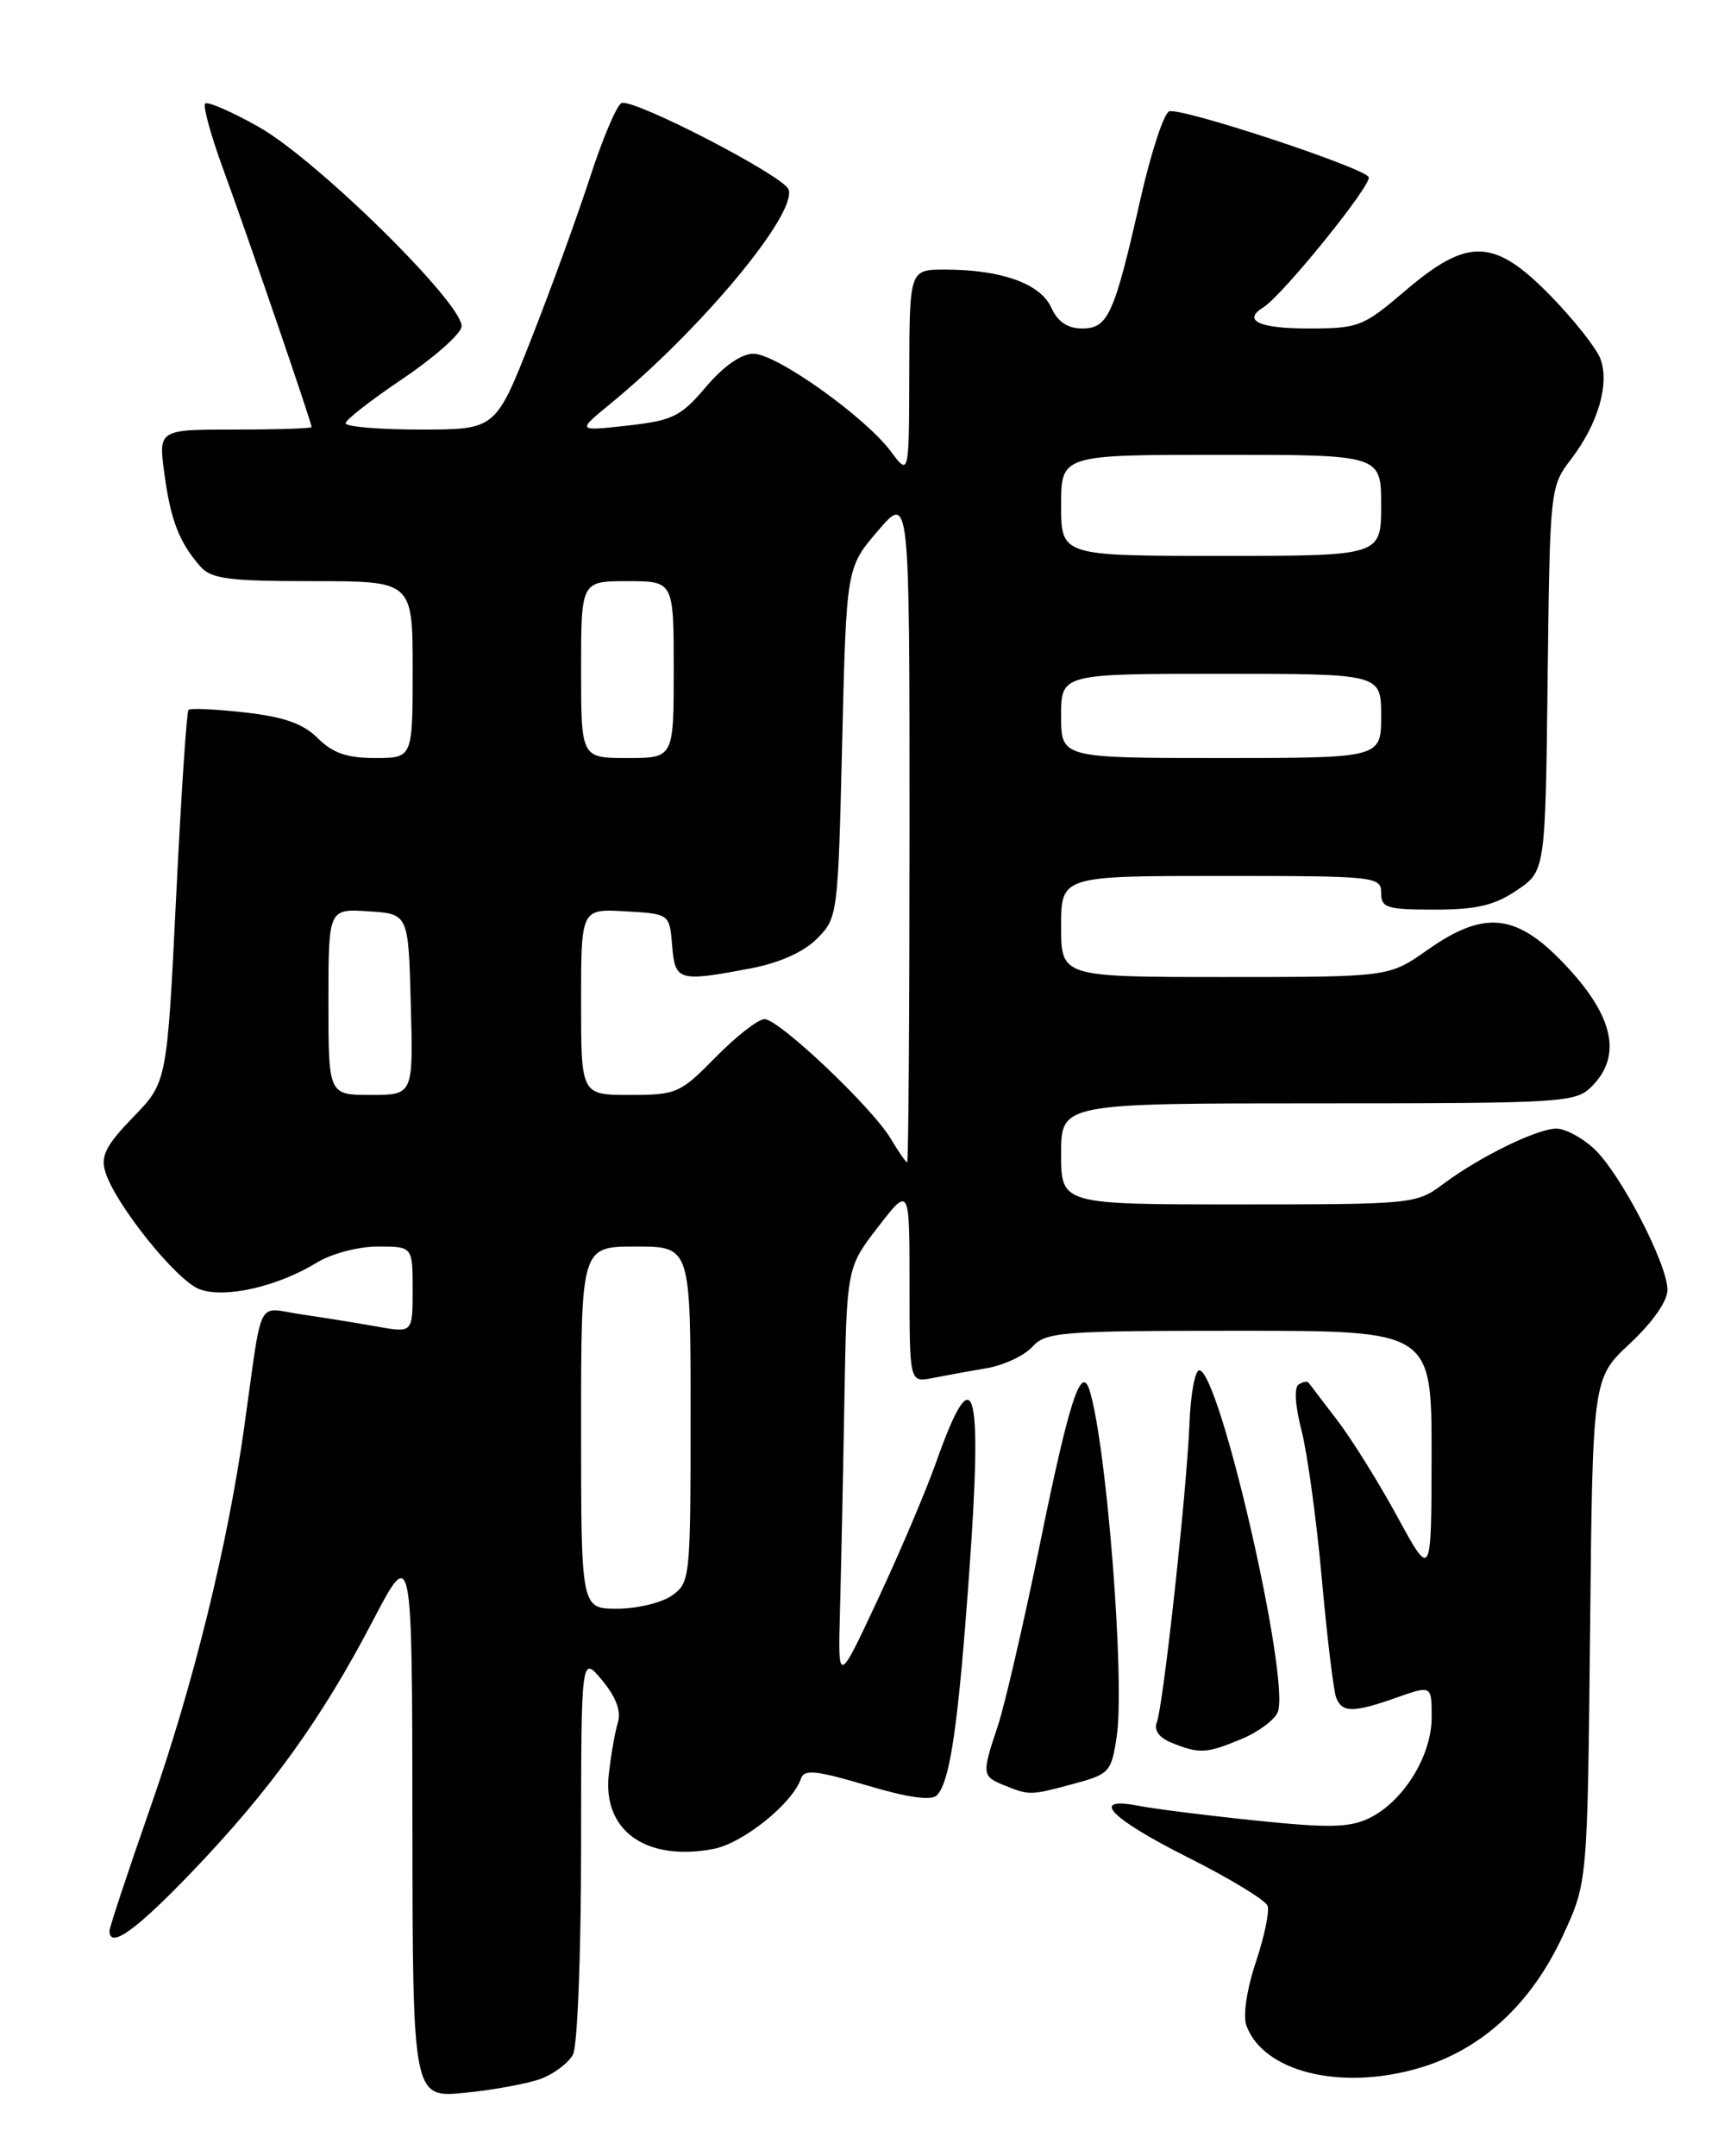 <?xml version="1.0" encoding="UTF-8" standalone="no"?>
<!DOCTYPE svg PUBLIC "-//W3C//DTD SVG 1.1//EN" "http://www.w3.org/Graphics/SVG/1.1/DTD/svg11.dtd" >
<svg xmlns="http://www.w3.org/2000/svg" xmlns:xlink="http://www.w3.org/1999/xlink" version="1.1" viewBox="0 0 204 256">
 <g >
 <path fill="currentColor"
d=" M 64.29 246.79 C 65.82 246.20 67.51 244.92 68.04 243.93 C 68.57 242.93 69.00 232.00 69.00 219.32 C 69.01 196.50 69.01 196.50 71.50 199.50 C 73.15 201.49 73.78 203.18 73.37 204.50 C 73.03 205.60 72.54 208.37 72.29 210.66 C 71.53 217.34 76.68 221.03 84.69 219.53 C 88.21 218.87 94.15 214.10 95.12 211.14 C 95.49 210.05 96.98 210.21 102.91 211.97 C 107.79 213.43 110.58 213.82 111.24 213.16 C 112.82 211.58 113.80 204.78 115.11 186.40 C 116.70 164.18 115.67 160.87 111.15 173.63 C 109.96 177.00 106.85 184.32 104.24 189.89 C 99.50 200.03 99.50 200.03 99.74 191.27 C 99.87 186.44 100.11 175.30 100.26 166.50 C 100.54 150.50 100.54 150.50 104.27 145.67 C 108.00 140.85 108.00 140.85 108.00 152.50 C 108.00 164.16 108.00 164.16 110.75 163.61 C 112.26 163.31 115.16 162.78 117.18 162.44 C 119.21 162.09 121.64 160.95 122.59 159.90 C 124.18 158.14 125.98 158.00 147.15 158.00 C 170.00 158.00 170.00 158.00 169.99 172.75 C 169.97 187.50 169.97 187.50 165.91 180.05 C 163.68 175.95 160.45 170.78 158.73 168.55 C 157.02 166.32 155.51 164.34 155.37 164.15 C 155.24 163.96 154.72 164.06 154.21 164.37 C 153.65 164.72 153.79 166.90 154.54 169.81 C 155.23 172.48 156.32 180.39 156.95 187.38 C 157.58 194.38 158.35 200.75 158.66 201.55 C 159.36 203.37 160.70 203.37 165.87 201.54 C 170.00 200.09 170.00 200.09 170.00 203.90 C 170.00 208.48 166.62 213.93 162.56 215.88 C 160.22 217.00 157.76 217.05 149.10 216.15 C 143.27 215.55 137.04 214.76 135.25 214.41 C 129.28 213.24 131.77 215.86 141.04 220.52 C 146.02 223.02 150.28 225.61 150.52 226.28 C 150.76 226.95 150.12 229.97 149.11 233.00 C 148.05 236.17 147.58 239.33 147.99 240.47 C 149.99 245.98 159.15 248.26 168.43 245.56 C 175.91 243.39 181.83 237.95 185.61 229.75 C 188.50 223.50 188.50 223.50 188.81 193.57 C 189.11 163.64 189.11 163.64 193.56 159.50 C 196.22 157.01 198.00 154.48 198.00 153.15 C 198.00 150.07 192.38 139.26 189.28 136.39 C 187.87 135.07 185.86 134.00 184.81 134.00 C 182.52 134.00 175.66 137.36 171.32 140.61 C 168.20 142.95 167.71 143.00 147.07 143.00 C 126.00 143.00 126.00 143.00 126.00 137.00 C 126.00 131.00 126.00 131.00 156.50 131.00 C 185.67 131.00 187.09 130.91 189.00 129.00 C 192.56 125.44 191.66 120.86 186.25 114.98 C 180.22 108.42 176.40 107.92 169.48 112.80 C 164.94 116.00 164.94 116.00 145.47 116.00 C 126.00 116.00 126.00 116.00 126.00 110.00 C 126.00 104.00 126.00 104.00 145.00 104.00 C 163.33 104.00 164.00 104.07 164.00 106.00 C 164.00 107.79 164.67 108.00 170.35 108.00 C 175.32 108.00 177.45 107.50 180.10 105.71 C 183.50 103.42 183.50 103.42 183.77 80.62 C 184.04 57.98 184.06 57.79 186.56 54.51 C 189.77 50.31 191.15 45.54 190.03 42.58 C 189.55 41.33 186.91 37.98 184.15 35.15 C 177.44 28.27 174.33 28.15 166.89 34.50 C 161.85 38.80 161.34 39.00 155.31 39.00 C 149.51 39.00 147.49 38.05 150.01 36.49 C 152.29 35.09 163.01 21.82 162.52 21.02 C 161.78 19.83 140.27 12.74 138.84 13.22 C 138.21 13.43 136.68 18.08 135.44 23.55 C 132.31 37.38 131.58 39.00 128.50 39.00 C 126.76 39.00 125.60 38.21 124.82 36.50 C 123.53 33.68 118.89 32.01 112.25 32.01 C 108.00 32.00 108.00 32.00 107.97 44.25 C 107.94 56.50 107.94 56.50 105.79 53.61 C 102.71 49.48 92.20 42.00 89.47 42.00 C 88.02 42.00 85.93 43.46 83.83 45.93 C 80.84 49.46 79.89 49.93 74.50 50.53 C 68.50 51.20 68.50 51.20 72.50 47.92 C 83.26 39.11 94.72 25.31 93.63 22.48 C 93.01 20.86 75.34 11.72 73.82 12.23 C 73.27 12.41 71.58 16.37 70.07 21.03 C 68.55 25.69 65.41 34.34 63.08 40.25 C 58.85 51.00 58.85 51.00 49.92 51.00 C 45.02 51.00 41.02 50.66 41.04 50.25 C 41.05 49.84 44.09 47.48 47.77 45.00 C 51.46 42.52 54.62 39.74 54.80 38.82 C 55.27 36.34 37.65 18.96 30.69 15.05 C 27.50 13.25 24.65 12.02 24.36 12.30 C 24.08 12.59 25.05 16.13 26.53 20.16 C 29.31 27.74 37.00 50.18 37.00 50.70 C 37.00 50.87 32.91 51.00 27.91 51.00 C 18.81 51.00 18.81 51.00 19.52 56.25 C 20.27 61.78 21.27 64.37 23.78 67.25 C 25.08 68.73 27.12 69.00 37.15 69.00 C 49.00 69.00 49.00 69.00 49.00 79.50 C 49.00 90.00 49.00 90.00 44.55 90.00 C 41.20 90.00 39.50 89.41 37.74 87.65 C 36.01 85.92 33.75 85.12 29.09 84.59 C 25.63 84.20 22.61 84.06 22.38 84.28 C 22.16 84.51 21.50 94.55 20.91 106.59 C 19.83 128.50 19.83 128.50 15.81 132.64 C 12.57 135.99 11.93 137.24 12.51 139.14 C 13.67 142.96 20.93 152.02 23.67 153.06 C 26.65 154.20 32.93 152.78 37.62 149.91 C 39.36 148.84 42.56 148.00 44.87 148.00 C 49.00 148.00 49.00 148.00 49.00 153.13 C 49.00 158.26 49.00 158.26 44.75 157.50 C 42.41 157.08 38.37 156.43 35.76 156.05 C 30.36 155.27 31.24 153.52 28.99 169.50 C 27.01 183.56 22.93 200.10 17.89 214.50 C 15.20 222.20 13.00 228.84 13.00 229.25 C 13.00 231.44 16.13 229.20 22.79 222.25 C 32.08 212.56 38.17 204.11 44.22 192.53 C 48.94 183.50 48.94 183.50 48.97 216.30 C 49.00 249.10 49.00 249.10 55.25 248.47 C 58.69 248.13 62.75 247.37 64.29 246.79 Z  M 127.45 211.80 C 131.74 210.65 131.97 210.41 132.60 206.17 C 133.60 199.53 131.40 171.54 129.38 165.08 C 128.39 161.91 126.96 166.29 123.55 183.00 C 121.58 192.62 119.30 202.49 118.48 204.93 C 116.56 210.66 116.59 210.90 119.25 211.97 C 122.26 213.18 122.31 213.18 127.45 211.80 Z  M 147.42 206.47 C 149.44 205.63 151.38 204.18 151.73 203.26 C 153.21 199.40 144.92 163.20 142.44 162.69 C 141.92 162.59 141.38 165.43 141.24 169.00 C 140.93 176.95 138.14 202.48 137.36 204.51 C 137.00 205.45 137.65 206.33 139.15 206.93 C 142.44 208.25 143.27 208.20 147.42 206.47 Z  M 69.00 169.50 C 69.00 148.00 69.00 148.00 75.50 148.00 C 82.00 148.00 82.00 148.00 82.00 167.94 C 82.00 187.42 81.95 187.92 79.78 189.44 C 78.56 190.30 75.63 191.00 73.28 191.00 C 69.00 191.00 69.00 191.00 69.00 169.50 Z  M 105.79 135.23 C 103.60 131.52 92.50 121.00 90.78 121.00 C 90.03 121.00 87.43 123.03 85.00 125.50 C 80.77 129.81 80.34 130.00 74.79 130.00 C 69.00 130.00 69.00 130.00 69.00 118.95 C 69.00 107.90 69.00 107.90 74.25 108.20 C 79.50 108.50 79.50 108.50 79.81 112.25 C 80.16 116.49 80.54 116.60 89.11 114.98 C 92.54 114.33 95.41 113.05 97.00 111.46 C 99.47 108.99 99.51 108.71 100.00 88.18 C 100.50 67.39 100.50 67.39 104.25 63.02 C 108.00 58.64 108.00 58.64 108.00 98.32 C 108.00 120.14 107.87 138.00 107.72 138.00 C 107.56 138.00 106.69 136.75 105.79 135.23 Z  M 39.00 118.95 C 39.00 107.89 39.00 107.89 43.75 108.20 C 48.50 108.50 48.50 108.50 48.78 119.25 C 49.07 130.00 49.07 130.00 44.03 130.00 C 39.00 130.00 39.00 130.00 39.00 118.95 Z  M 69.00 79.50 C 69.00 69.00 69.00 69.00 74.50 69.00 C 80.00 69.00 80.00 69.00 80.00 79.50 C 80.00 90.00 80.00 90.00 74.50 90.00 C 69.00 90.00 69.00 90.00 69.00 79.50 Z  M 126.00 85.00 C 126.00 80.00 126.00 80.00 145.00 80.00 C 164.00 80.00 164.00 80.00 164.00 85.00 C 164.00 90.00 164.00 90.00 145.00 90.00 C 126.00 90.00 126.00 90.00 126.00 85.00 Z  M 126.00 60.00 C 126.00 54.00 126.00 54.00 145.00 54.00 C 164.00 54.00 164.00 54.00 164.00 60.00 C 164.00 66.00 164.00 66.00 145.00 66.00 C 126.00 66.00 126.00 66.00 126.00 60.00 Z "/>
</g>
</svg>
